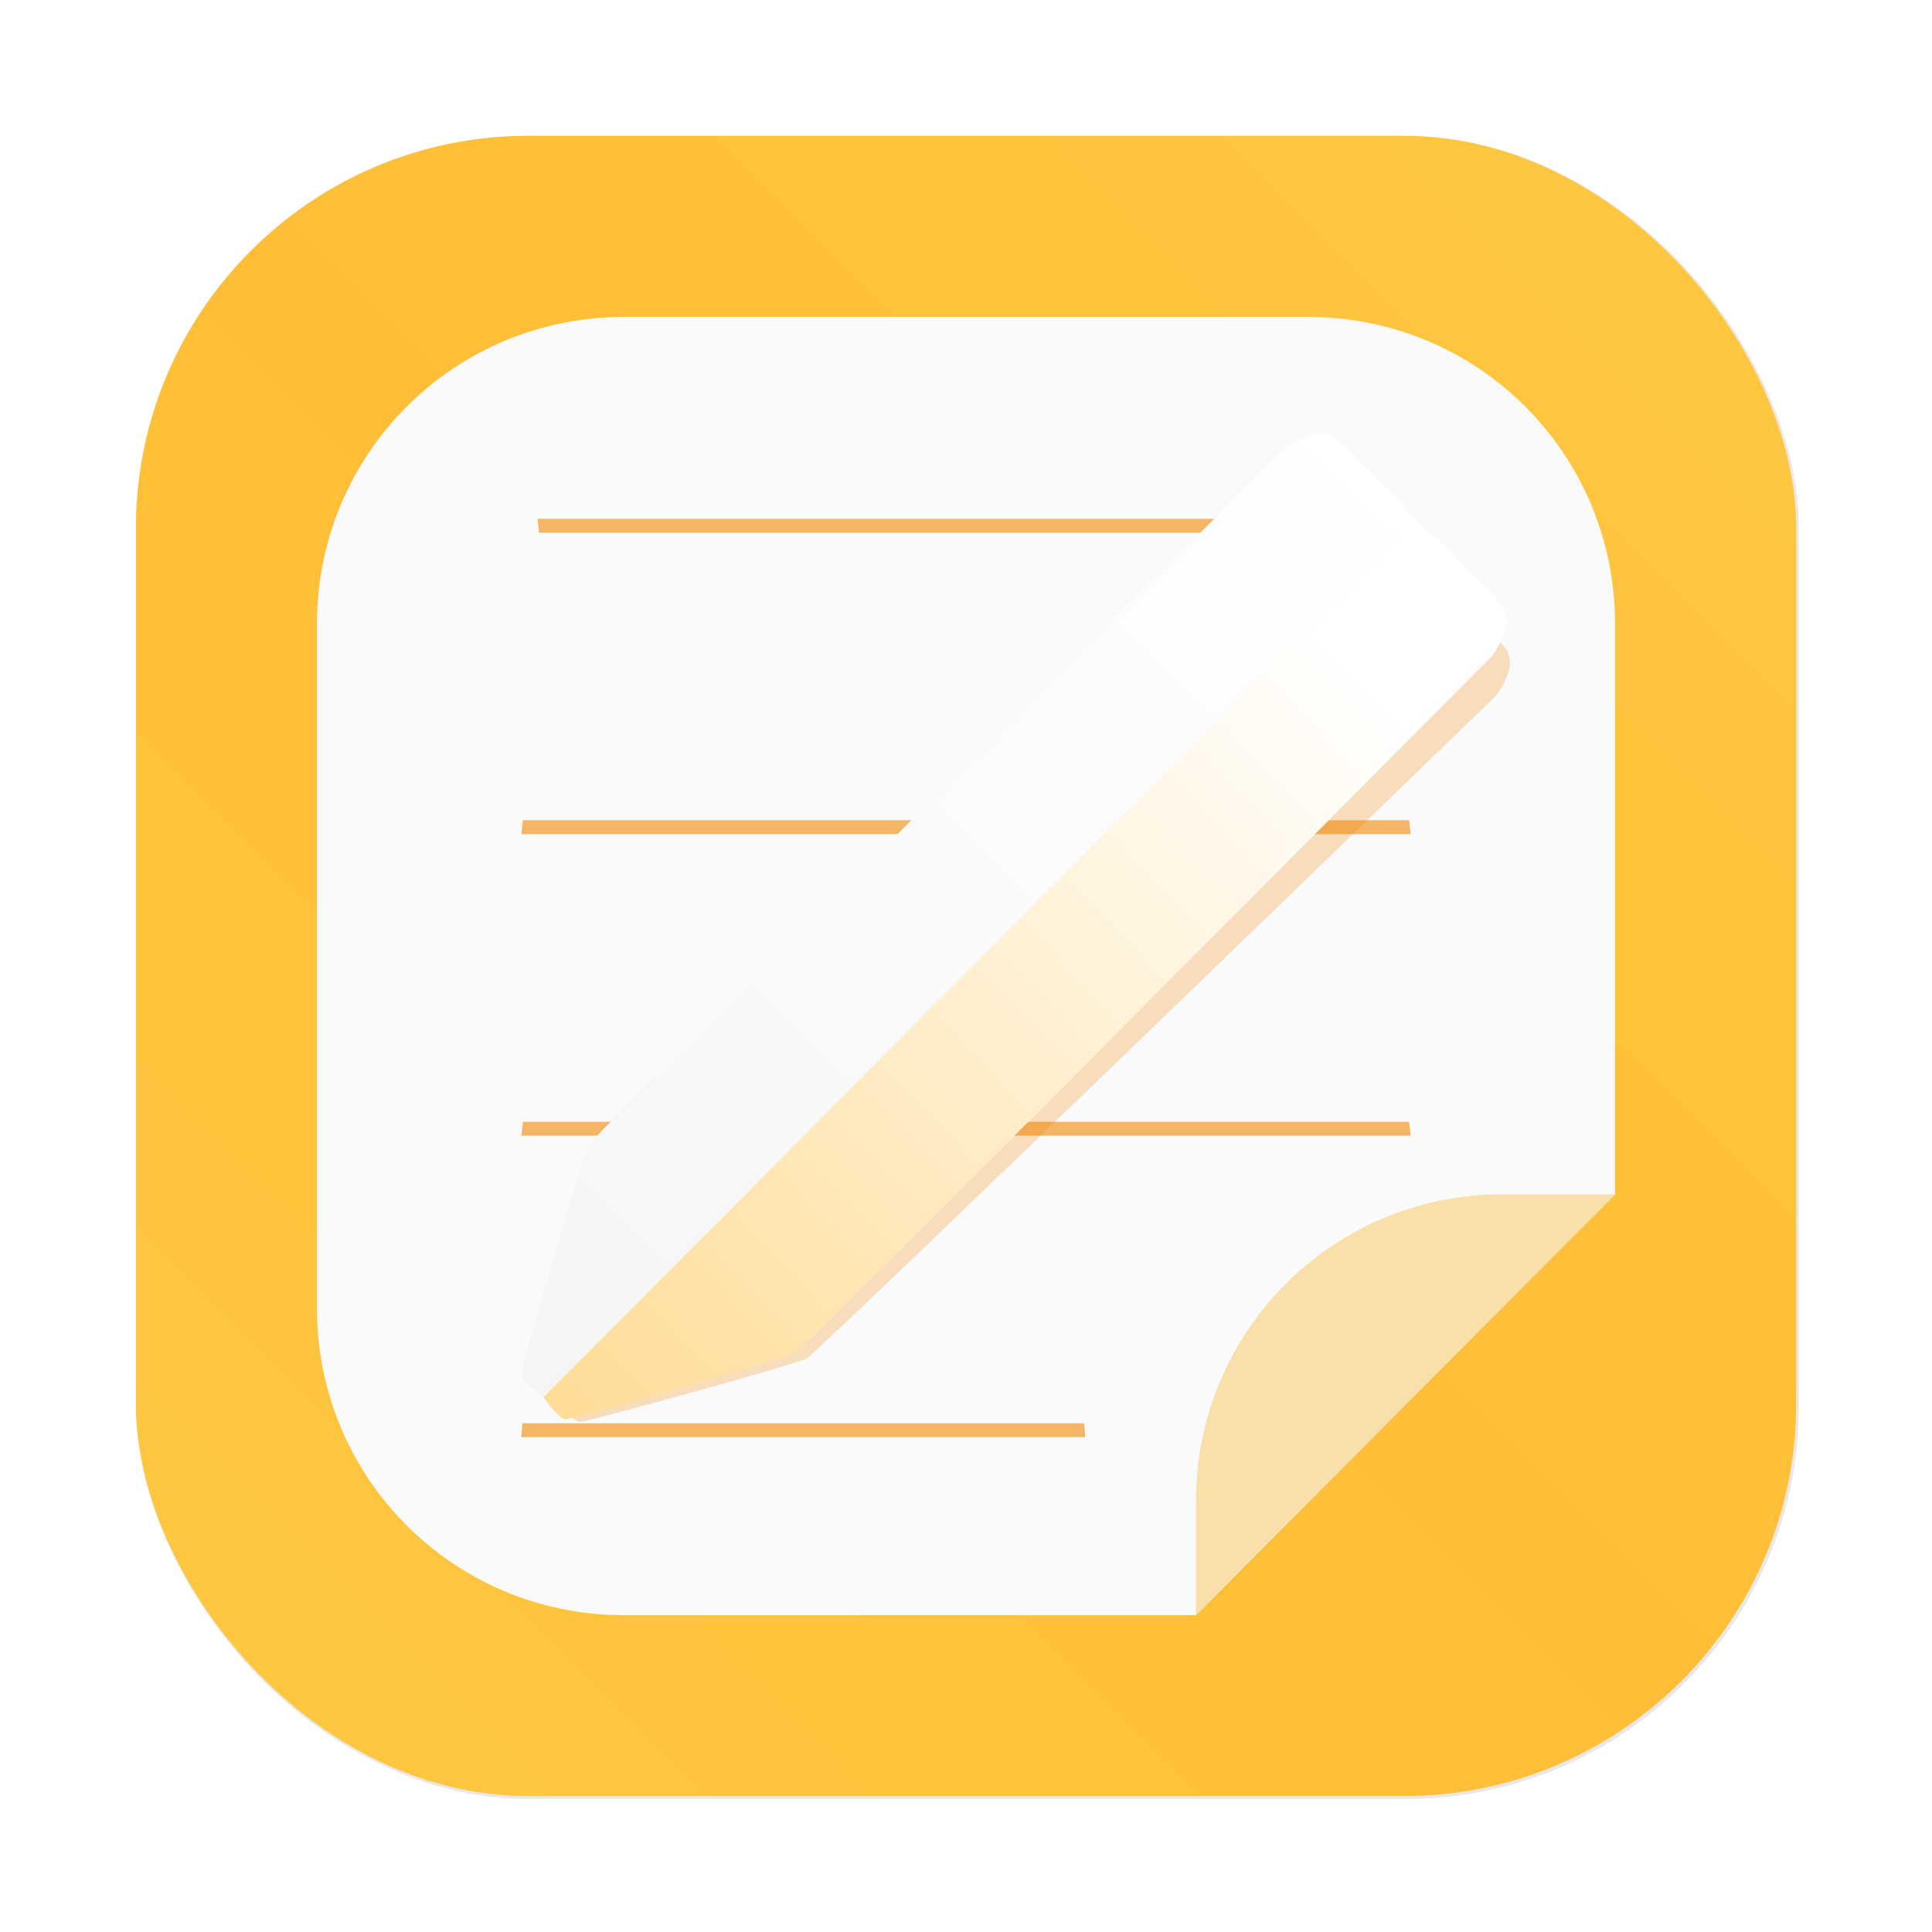 <?xml version="1.0" encoding="UTF-8"?>
<svg width="64" height="64" version="1.1" viewBox="0 0 16.933 16.933" xmlns="http://www.w3.org/2000/svg" xmlns:cc="http://creativecommons.org/ns#" xmlns:dc="http://purl.org/dc/elements/1.1/" xmlns:rdf="http://www.w3.org/1999/02/22-rdf-syntax-ns#">
 <defs>
  <filter id="filter2076-3-7" x="-.048" y="-.048" width="1.096" height="1.096" color-interpolation-filters="sRGB">
   <feGaussianBlur stdDeviation="1.1"/>
  </filter>
  <linearGradient id="linearGradient2070-3" x1="145" x2="200" y1="59" y2="4" gradientTransform="matrix(.265 0 0 .265 -37.231 .926)" gradientUnits="userSpaceOnUse">
   <stop stop-color="#ffc841" offset="0"/>
   <stop stop-color="#ffbe37" offset=".492"/>
   <stop stop-color="#ffc841" offset="1"/>
  </linearGradient>
  <filter id="filter1091-9" x="-.084" y="-.084" width="1.168" height="1.168" color-interpolation-filters="sRGB">
   <feGaussianBlur stdDeviation="0.302"/>
  </filter>
  <linearGradient id="linearGradient1063-1" x1="8.586" x2="16.465" y1="-5.595" y2="-13.703" gradientTransform="matrix(1 0 0 1 -4.107 18.577)" gradientUnits="userSpaceOnUse">
   <stop stop-color="#f5f5f5" offset="0"/>
   <stop stop-color="#fff" offset="1"/>
  </linearGradient>
  <linearGradient id="linearGradient1071-7" x1="8.922" x2="15.926" y1="-5.355" y2="-11.992" gradientTransform="matrix(1 0 0 1 -4.107 18.577)" gradientUnits="userSpaceOnUse">
   <stop stop-color="#ffdc96" offset="0"/>
   <stop stop-color="#fff" offset="1"/>
  </linearGradient>
 </defs>
 <g transform="translate(.057 -.794)">
  <rect transform="matrix(.265 0 0 .265 -.057 .794)" x="4.5" y="4.5" width="55" height="55" rx="13.002" ry="13.002" filter="url(#filter2076-3-7)" opacity=".3"/>
  <rect x="1.134" y="1.984" width="14.552" height="14.552" rx="3.44" ry="3.44" fill="url(#linearGradient2070-3)" stroke-width=".265"/>
  <path d="m5.411 3.572c-1.49 0-2.69 1.2-2.69 2.69v5.998c0 1.49 1.2 2.69 2.69 2.69h5.014l3.673-3.688v-5c0-1.49-1.2-2.69-2.69-2.69z" fill="#fafafa" stroke-width=".207"/>
  <path d="m10.425 14.949 3.673-3.688h-0.983c-1.49 0-2.69 1.2-2.69 2.69z" fill="#f9dfa9" stroke-width=".207"/>
  <g fill="#f08705">
   <path d="m4.526 7.983c-0.005 0.04-0.008 0.081-0.013 0.122h7.794c-0.005-0.041-8e-3 -0.082-0.014-0.122z" opacity=".6" stroke-width=".652" style="paint-order:normal"/>
   <path d="m4.654 5.341c0.005 0.041 0.009 0.081 0.014 0.122h7.486c0.005-0.044 0.009-0.078 0.013-0.122z" opacity=".6" stroke-width=".64" style="paint-order:normal"/>
   <path d="m4.526 10.626c-0.005 0.04-0.008 0.081-0.013 0.122h7.794c-0.005-0.041-8e-3 -0.082-0.014-0.122z" opacity=".6" stroke-width=".652" style="paint-order:normal"/>
   <path d="m4.521 13.268c-0.003 0.04-0.005 0.081-0.008 0.122h4.941c-0.003-0.041-0.005-0.082-0.009-0.122z" opacity=".6" stroke-width=".519" style="paint-order:normal"/>
   <path transform="matrix(.989 0 0 .951 -3.887 18.338)" d="m8.815-5.537s-0.193-0.13-0.193-0.197c0-0.067 0.529-1.911 0.586-2.012 0.057-0.101 6.103-6.103 6.103-6.103s0.276-0.217 0.446-0.083c0.17 0.135 0.744 0.744 0.744 0.744z" filter="url(#filter1091-9)" opacity=".5"/>
   <path transform="matrix(.989 0 0 .951 -3.887 18.338)" d="m8.815-5.537s0.13 0.193 0.197 0.193c0.067 0 1.911-0.529 2.012-0.586 0.101-0.057 6.103-6.103 6.103-6.103s0.217-0.276 0.083-0.446c-0.135-0.17-0.744-0.744-0.744-0.744z" filter="url(#filter1091-9)" opacity=".5"/>
  </g>
  <path d="m4.707 13.04s-0.193-0.13-0.193-0.197c0-0.067 0.529-1.911 0.586-2.012 0.057-0.101 6.103-6.103 6.103-6.103s0.276-0.217 0.446-0.083c0.17 0.135 0.744 0.744 0.744 0.744z" fill="url(#linearGradient1063-1)"/>
  <path d="m4.707 13.04s0.13 0.193 0.197 0.193c0.067 0 1.911-0.529 2.012-0.586 0.101-0.057 6.103-6.103 6.103-6.103s0.217-0.276 0.083-0.446c-0.135-0.17-0.744-0.744-0.744-0.744z" fill="url(#linearGradient1071-7)"/>
 </g>
</svg>
